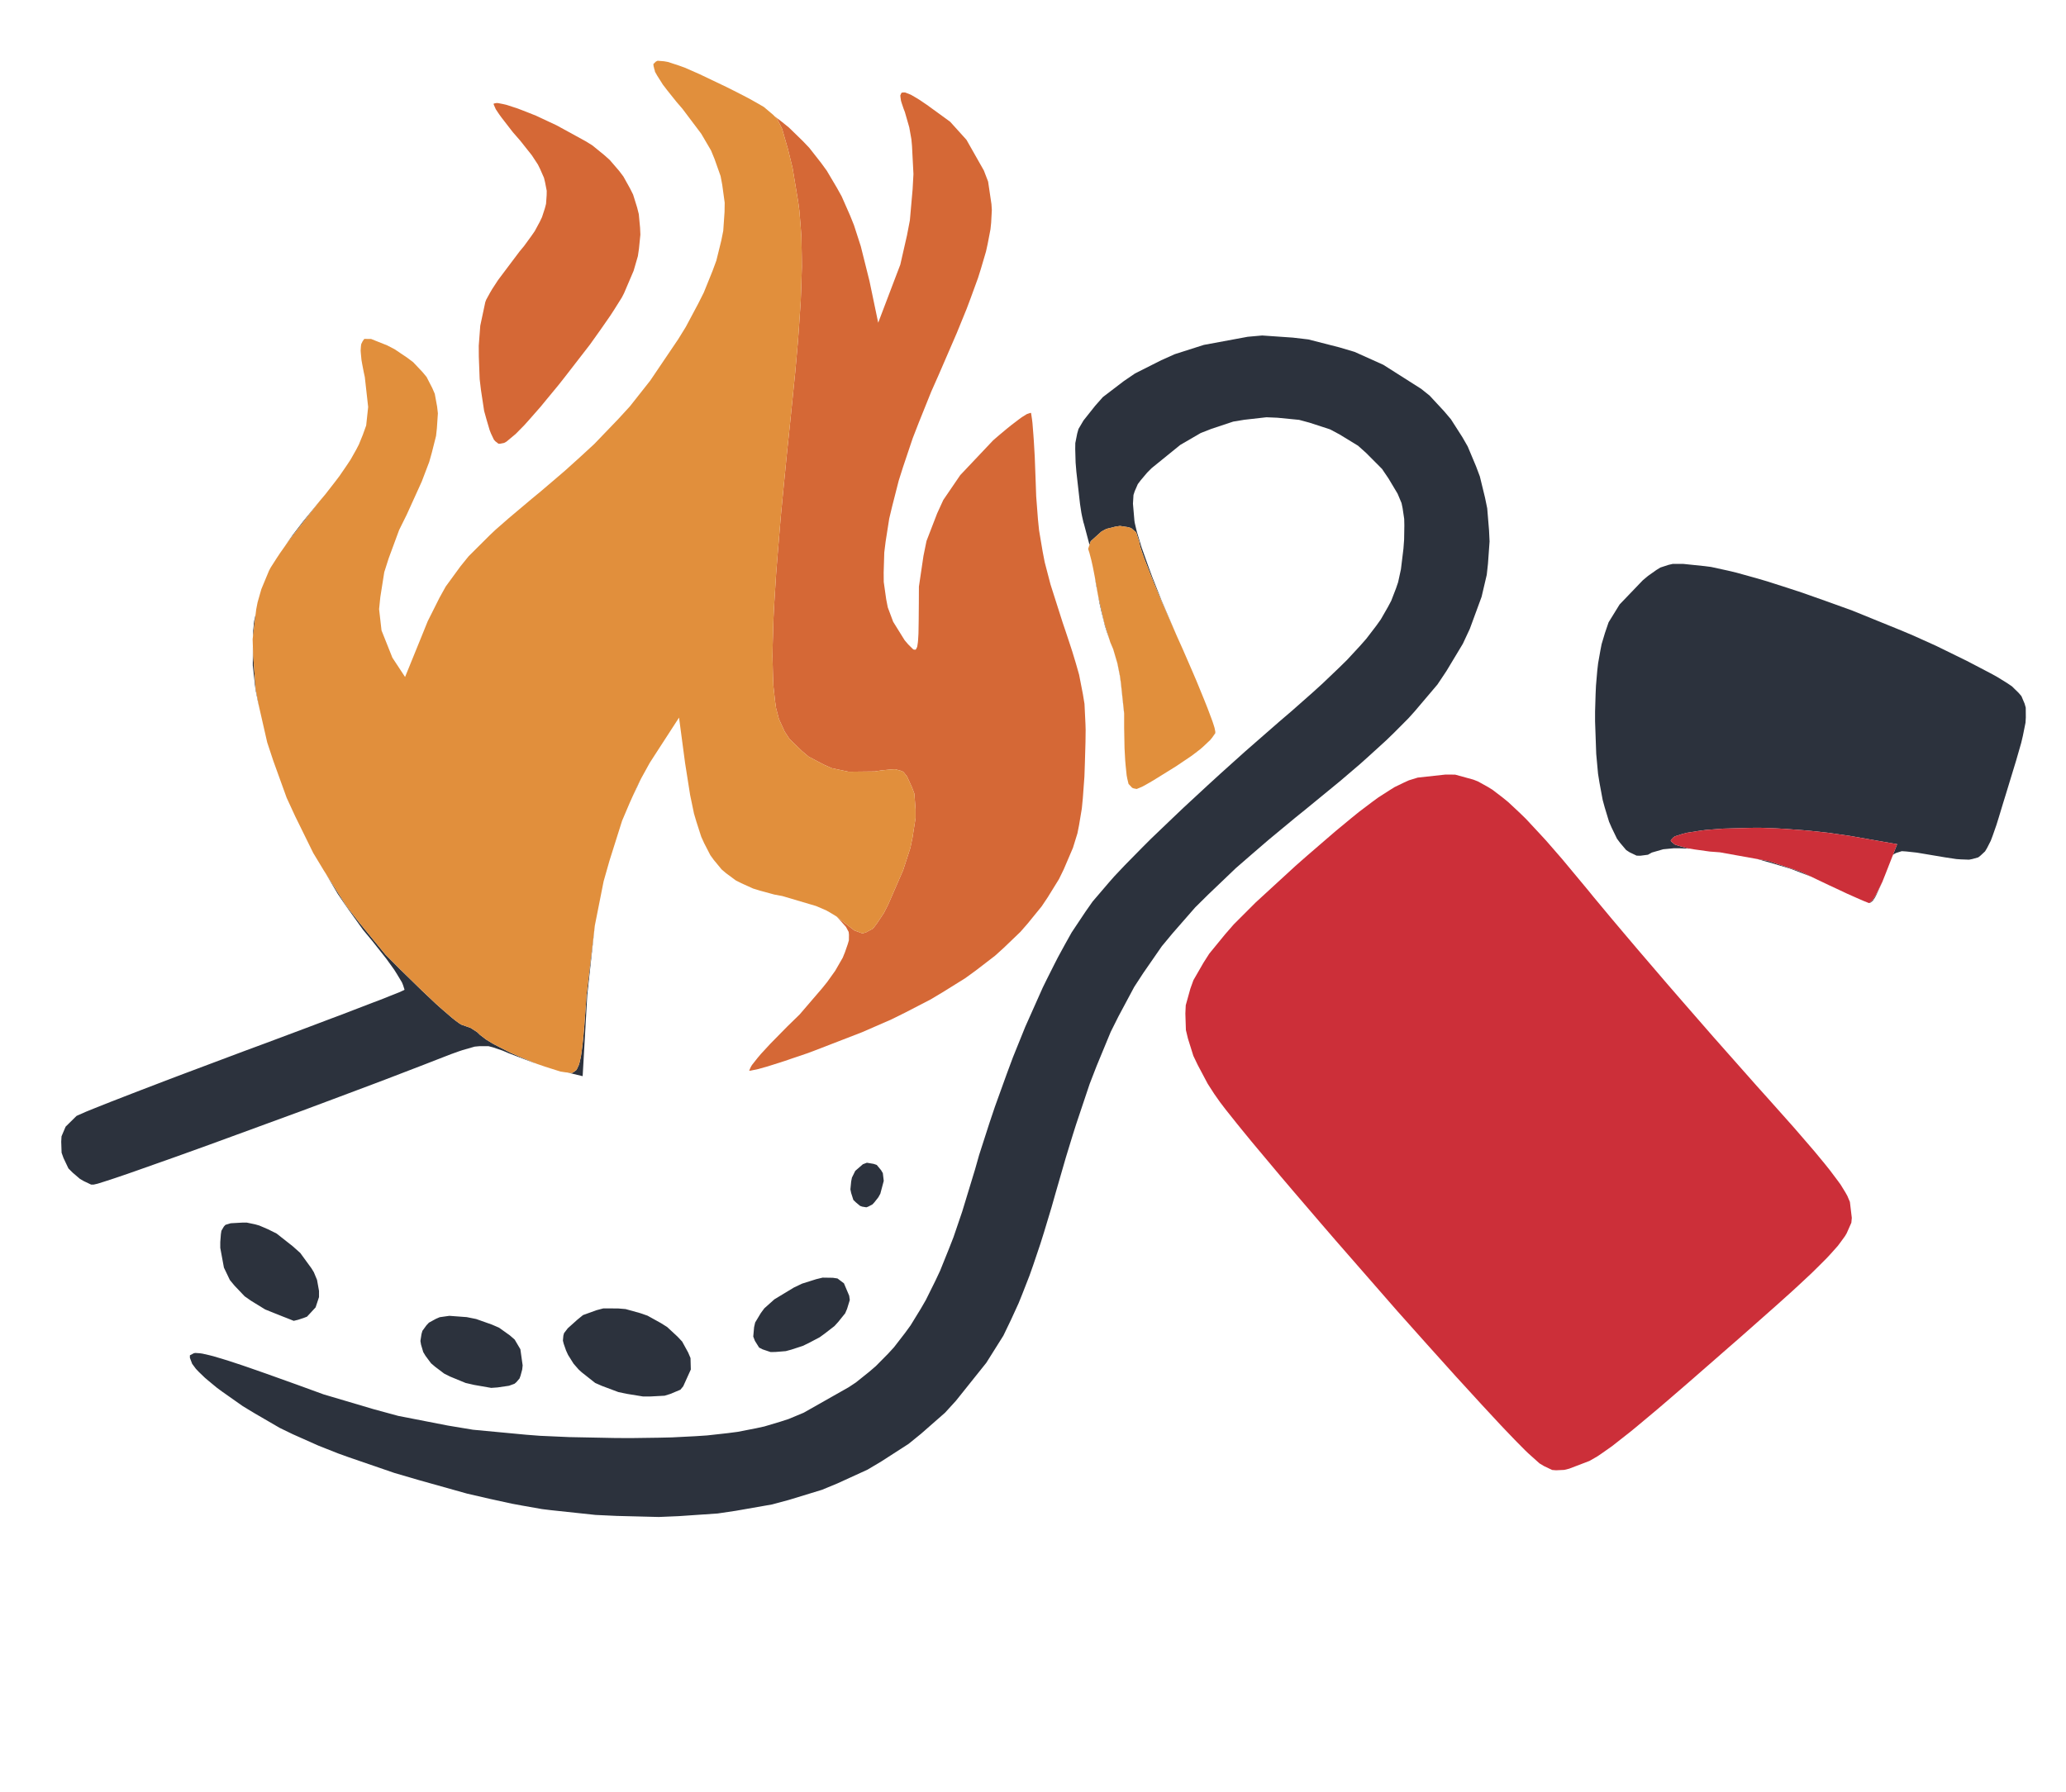 <svg xmlns="http://www.w3.org/2000/svg" width="272" height="236" viewBox="0 0 272 236">
<g>
<path d="M 170.21,44.46 L 172.25,44.70 L 176.32,45.74 L 178.34,46.34 L 182.12,48.04 L 187.11,51.21 L 188.21,52.09 L 190.11,54.14 L 191.02,55.21 L 192.53,57.57 L 193.23,58.79 L 194.33,61.41 L 194.83,62.74 L 195.51,65.53 L 195.80,66.94 L 196.04,69.84 L 196.11,71.30 L 195.90,74.23 L 195.74,75.69 L 195.06,78.59 L 193.51,82.81 L 192.59,84.78 L 190.43,88.37 L 189.25,90.14 L 186.24,93.69 L 185.42,94.60 L 183.53,96.50 L 182.54,97.46 L 180.28,99.52 L 179.10,100.58 L 176.42,102.87 L 171.86,106.61 L 170.57,107.65 L 168.18,109.63 L 167.01,110.60 L 164.84,112.47 L 162.72,114.31 L 159.09,117.78 L 157.35,119.50 L 154.38,122.90 L 152.96,124.61 L 150.51,128.15 L 149.33,129.96 L 147.24,133.87 L 146.23,135.89 L 144.37,140.39 L 143.46,142.74 L 141.68,148.05 L 141.24,149.44 L 140.33,152.41 L 138.95,157.19 L 138.44,158.99 L 137.46,162.24 L 136.97,163.80 L 136.02,166.62 L 135.54,167.98 L 134.58,170.44 L 134.10,171.63 L 133.11,173.79 L 132.10,175.89 L 129.85,179.47 L 125.86,184.46 L 124.42,186.04 L 121.25,188.82 L 119.61,190.15 L 116.04,192.45 L 114.21,193.54 L 110.25,195.35 L 108.22,196.19 L 103.87,197.52 L 101.64,198.12 L 96.90,198.95 L 94.48,199.31 L 89.35,199.66 L 86.73,199.77 L 81.21,199.63 L 78.41,199.50 L 72.50,198.87 L 71.36,198.73 L 68.75,198.27 L 67.40,198.02 L 64.47,197.38 L 61.48,196.69 L 55.10,194.90 L 51.92,193.97 L 45.93,191.91 L 44.51,191.40 L 41.91,190.37 L 38.52,188.86 L 36.83,188.04 L 33.56,186.14 L 31.97,185.18 L 29.23,183.25 L 28.59,182.78 L 27.50,181.88 L 26.98,181.44 L 26.16,180.65 L 25.79,180.26 L 25.30,179.60 L 25.00,178.81 L 25.00,178.48 L 25.53,178.20 L 25.73,178.17 L 26.32,178.21 L 26.66,178.26 L 27.58,178.47 L 28.09,178.60 L 29.40,178.99 L 30.11,179.21 L 31.87,179.79 L 32.80,180.11 L 35.06,180.90 L 39.08,182.34 L 42.59,183.62 L 49.17,185.57 L 52.44,186.46 L 58.96,187.73 L 62.27,188.28 L 69.29,188.94 L 71.10,189.08 L 74.92,189.25 L 81.00,189.37 L 83.05,189.38 L 86.70,189.33 L 88.46,189.29 L 91.59,189.13 L 93.10,189.03 L 95.80,188.73 L 97.11,188.56 L 99.48,188.10 L 100.63,187.85 L 102.77,187.21 L 103.82,186.87 L 105.81,186.04 L 111.74,182.68 L 112.69,182.05 L 114.45,180.64 L 115.31,179.90 L 116.92,178.27 L 117.70,177.42 L 119.16,175.53 L 119.88,174.54 L 121.23,172.34 L 121.89,171.20 L 123.15,168.66 L 123.77,167.34 L 124.95,164.41 L 125.54,162.90 L 126.68,159.55 L 128.37,154.00 L 128.91,152.09 L 130.27,147.87 L 130.99,145.73 L 132.56,141.38 L 133.36,139.23 L 134.98,135.22 L 137.28,130.06 L 137.82,128.96 L 138.80,127.01 L 139.28,126.07 L 140.19,124.40 L 141.09,122.79 L 142.91,120.06 L 143.85,118.72 L 146.10,116.09 L 146.71,115.40 L 148.08,113.95 L 150.43,111.56 L 151.54,110.45 L 154.35,107.76 L 155.82,106.36 L 159.05,103.37 L 160.69,101.87 L 163.95,98.94 L 168.46,95.00 L 170.05,93.64 L 172.79,91.22 L 174.09,90.04 L 176.30,87.93 L 177.34,86.91 L 179.07,85.04 L 179.88,84.12 L 181.19,82.41 L 181.79,81.57 L 182.73,79.93 L 183.16,79.12 L 183.79,77.49 L 184.07,76.67 L 184.44,74.97 L 184.77,72.26 L 184.86,71.05 L 184.89,69.19 L 184.87,68.33 L 184.66,66.92 L 184.52,66.25 L 184.00,65.01 L 182.81,63.02 L 181.95,61.75 L 179.88,59.67 L 178.80,58.70 L 176.36,57.21 L 175.10,56.54 L 172.40,55.66 L 171.03,55.29 L 168.17,55.01 L 166.73,54.95 L 163.81,55.28 L 162.36,55.52 L 159.50,56.47 L 158.09,57.02 L 155.39,58.59 L 151.63,61.64 L 151.02,62.25 L 150.17,63.26 L 149.80,63.75 L 149.39,64.69 L 149.23,65.18 L 149.16,66.33 L 149.35,68.55 L 149.39,68.83 L 149.57,69.60 L 149.67,70.01 L 149.97,71.01 L 150.29,72.07 L 151.23,74.71 L 151.74,76.09 L 152.95,79.14 L 154.91,83.69 L 153.06,79.49 L 151.92,76.79 L 151.47,75.65 L 150.65,73.55 L 150.39,72.81 L 150.17,72.14 L 150.10,71.89 L 150.00,71.48 L 150.00,71.38 L 149.58,70.11 L 148.92,69.54 L 148.45,69.41 L 147.45,69.26 L 146.86,69.35 L 145.66,69.65 L 145.03,69.98 L 143.60,71.27 L 143.44,71.76 L 142.71,69.00 L 142.64,68.79 L 142.46,67.99 L 142.37,67.54 L 142.19,66.36 L 141.71,62.13 L 141.61,60.92 L 141.56,59.15 L 141.57,58.35 L 141.82,57.09 L 141.99,56.49 L 142.65,55.37 L 144.20,53.42 L 145.20,52.29 L 147.95,50.19 L 149.43,49.18 L 152.88,47.44 L 154.67,46.64 L 158.49,45.42 L 164.27,44.35 L 166.17,44.18 M 81.38,172.31 L 82.36,172.39 L 84.30,172.93 L 85.25,173.26 L 87.00,174.23 L 87.83,174.75 L 89.19,176.01 L 89.81,176.67 L 90.60,178.11 L 90.91,178.84 L 90.95,180.35 L 89.95,182.56 L 89.58,183.01 L 88.24,183.57 L 87.50,183.80 L 85.63,183.90 L 84.65,183.90 L 82.50,183.55 L 81.41,183.32 L 79.25,182.51 L 78.36,182.12 L 76.60,180.73 L 76.19,180.36 L 75.51,179.58 L 74.79,178.43 L 74.52,177.84 L 74.21,176.95 L 74.11,176.54 L 74.17,175.88 L 74.26,175.56 L 74.75,174.92 L 76.01,173.79 L 76.76,173.18 L 78.53,172.54 L 79.44,172.30 M 61.45,173.45 L 62.69,173.70 L 64.75,174.43 L 65.70,174.84 L 67.13,175.86 L 67.76,176.41 L 68.51,177.68 L 68.81,179.81 L 68.75,180.36 L 68.53,181.17 L 68.40,181.53 L 67.98,182.02 L 67.73,182.23 L 67.01,182.49 L 65.50,182.71 L 64.67,182.77 L 62.43,182.38 L 61.30,182.12 L 59.26,181.28 L 58.48,180.89 L 57.29,179.99 L 56.75,179.53 L 56.02,178.55 L 55.72,178.05 L 55.43,177.07 L 55.35,176.59 L 55.49,175.69 L 55.61,175.26 L 56.15,174.52 L 56.47,174.18 L 57.38,173.68 L 57.89,173.46 L 59.16,173.28 M 109.65,168.27 L 110.26,168.36 L 111.11,169.00 L 111.80,170.63 L 111.88,171.20 L 111.52,172.37 L 111.27,172.95 L 110.36,174.08 L 109.86,174.63 L 108.58,175.62 L 107.92,176.10 L 106.44,176.88 L 105.69,177.24 L 104.19,177.73 L 103.45,177.93 L 102.09,178.04 L 101.45,178.05 L 100.41,177.70 L 99.94,177.46 L 99.39,176.58 L 99.17,176.01 L 99.28,174.78 L 99.42,174.16 L 100.17,172.91 L 100.63,172.29 L 101.95,171.11 L 104.51,169.56 L 105.60,169.04 L 107.44,168.46 L 108.30,168.25 M 33.58,161.23 L 34.14,161.39 L 35.28,161.88 L 36.41,162.44 L 38.53,164.11 L 39.53,165.00 L 41.01,167.03 L 41.32,167.54 L 41.74,168.55 L 42.00,170.00 L 42.00,170.81 L 41.55,172.17 L 40.42,173.39 L 39.98,173.56 L 39.25,173.80 L 38.67,173.94 L 38.62,173.92 L 37.82,173.60 L 37.33,173.41 L 36.00,172.88 L 34.91,172.44 L 33.07,171.31 L 32.21,170.71 L 30.86,169.29 L 30.26,168.56 L 29.48,166.93 L 29.00,164.33 L 29.00,163.57 L 29.08,162.53 L 29.15,162.08 L 29.47,161.53 L 29.68,161.30 L 30.37,161.09 L 31.97,161.00 L 32.48,161.00 M 115.02,153.27 L 115.43,153.41 L 116.00,154.10 L 116.23,154.49 L 116.35,155.51 L 115.90,157.20 L 115.64,157.67 L 115.12,158.33 L 114.86,158.61 L 114.33,158.89 L 114.06,158.99 L 113.51,158.90 L 113.23,158.80 L 112.67,158.33 L 112.35,158.02 L 112.06,157.11 L 111.96,156.63 L 112.06,155.59 L 112.16,155.08 L 112.60,154.19 L 113.60,153.32 L 114.13,153.12 M 45.61,119.31 L 47.29,121.48 L 50.76,125.72 L 52.66,127.63 L 55.59,130.49 L 57.37,132.17 L 58.12,132.84 L 59.51,134.04 L 59.99,134.42 L 60.44,134.75 L 60.60,134.85 L 60.87,135.00 L 60.93,135.00 L 61.97,135.37 L 62.82,135.92 L 63.18,136.27 L 63.99,136.89 L 64.74,137.35 L 65.19,137.60 L 67.20,138.63 L 68.34,139.13 L 70.57,140.06 L 70.38,140.00 L 67.00,138.71 L 66.18,138.36 L 64.92,137.93 L 64.32,137.77 L 63.13,137.77 L 62.49,137.83 L 60.89,138.29 L 60.44,138.44 L 59.38,138.82 L 57.50,139.55 L 55.73,140.24 L 51.54,141.85 L 49.36,142.68 L 44.62,144.46 L 39.81,146.26 L 30.01,149.85 L 27.66,150.71 L 23.36,152.26 L 21.30,152.99 L 17.85,154.21 L 17.05,154.49 L 15.68,154.96 L 15.03,155.18 L 13.99,155.52 L 13.52,155.67 L 12.85,155.88 L 12.32,156.00 L 12.00,156.00 L 11.03,155.54 L 10.53,155.25 L 9.57,154.43 L 9.01,153.87 L 8.36,152.50 L 8.11,151.80 L 8.06,150.35 L 8.10,149.64 L 8.64,148.37 L 10.07,146.96 L 10.21,146.89 L 10.90,146.59 L 11.30,146.41 L 12.46,145.94 L 13.09,145.69 L 14.67,145.06 L 15.50,144.74 L 17.43,143.99 L 18.44,143.60 L 20.66,142.75 L 21.80,142.31 L 24.26,141.38 L 32.22,138.39 L 34.98,137.37 L 40.08,135.46 L 41.30,135.00 L 43.57,134.14 L 44.67,133.73 L 46.65,132.97 L 47.59,132.61 L 49.23,131.98 L 50.00,131.69 L 51.23,131.20 L 51.79,130.98 L 52.56,130.67 L 53.14,130.41 L 53.26,130.34 L 53.07,129.74 L 52.92,129.37 L 52.27,128.29 L 51.90,127.70 L 50.87,126.27 L 49.00,123.90 L 47.82,122.48 L 45.56,119.32 L 44.46,117.70 L 42.90,115.06 M 77.32,131.02 L 76.71,141.72 L 74.72,141.24 L 75.32,141.30 L 75.61,141.12 L 75.89,140.90 L 76.00,140.69 L 76.21,140.23 L 76.31,139.89 L 76.48,139.13 L 76.56,138.61 L 76.70,137.49 L 76.78,136.77 L 76.92,135.22 L 76.99,134.27 L 77.14,132.24 L 77.22,131.02 L 78.31,121.90 M 247.71,116.38 L 247.00,117.91 L 246.83,118.23 L 246.53,118.66 L 246.17,118.92 L 246.11,118.91 L 246.45,118.64 L 246.78,118.17 L 246.97,117.83 L 247.73,116.33 M 232.83,113.39 L 237.08,114.79 L 238.48,115.46 L 236.62,114.74 L 235.65,114.38 L 233.55,113.75 L 231.42,113.14 L 231.41,113.13 M 224.41,74.55 L 225.27,74.66 L 227.47,75.14 L 228.64,75.42 L 231.34,76.17 L 232.73,76.58 L 235.78,77.56 L 237.33,78.07 L 240.58,79.22 L 243.85,80.40 L 250.37,83.05 L 251.95,83.72 L 254.92,85.06 L 258.94,87.03 L 260.11,87.64 L 262.02,88.64 L 262.90,89.12 L 264.26,89.96 L 264.88,90.38 L 265.75,91.23 L 266.13,91.67 L 266.55,92.66 L 266.70,93.19 L 266.71,94.48 L 266.67,95.17 L 266.32,96.91 L 266.10,97.84 L 265.43,100.17 L 264.11,104.50 L 263.73,105.73 L 263.13,107.71 L 262.84,108.64 L 262.34,110.07 L 262.09,110.73 L 261.60,111.69 L 261.34,112.12 L 260.75,112.67 L 260.44,112.91 L 259.65,113.13 L 259.23,113.21 L 258.15,113.17 L 257.57,113.13 L 256.11,112.91 L 253.37,112.45 L 252.35,112.28 L 250.98,112.13 L 250.38,112.09 L 249.62,112.33 L 249.28,112.52 L 249.17,112.69 L 249.77,111.17 L 243.56,110.08 L 240.63,109.66 L 238.42,109.42 L 237.28,109.32 L 234.98,109.15 L 233.90,109.09 L 231.80,109.01 L 230.92,109.01 L 226.89,109.12 L 224.63,109.29 L 223.73,109.41 L 222.08,109.67 L 221.50,109.82 L 220.50,110.14 L 220.26,110.32 L 219.95,110.67 L 220.06,110.85 L 220.49,111.21 L 220.99,111.38 L 222.19,111.71 L 222.46,111.76 L 221.18,111.71 L 220.34,111.71 L 218.97,111.84 L 217.48,112.27 L 216.96,112.56 L 215.96,112.69 L 215.47,112.68 L 214.55,112.24 L 214.10,111.95 L 213.28,110.98 L 212.88,110.44 L 212.18,108.99 L 211.84,108.21 L 211.27,106.33 L 211.00,105.34 L 210.58,103.07 L 210.39,101.89 L 210.15,99.27 L 210.00,95.00 L 210.00,93.70 L 210.07,91.39 L 210.12,90.28 L 210.29,88.30 L 210.40,87.35 L 210.70,85.65 L 210.86,84.83 L 211.30,83.36 L 211.78,81.95 L 213.23,79.60 L 216.28,76.42 L 216.96,75.85 L 218.06,75.07 L 218.59,74.74 L 219.66,74.39 L 220.22,74.26 L 221.61,74.26 M 83.32,104.80 L 83.91,103.49 L 84.31,102.71 M 86.16,99.50 L 85.53,100.48 L 85.57,100.41 L 86.16,99.50 L 89.40,94.50 M 157.51,99.06 L 157.34,99.18 L 157.68,98.92 M 159.31,97.48 L 159.19,97.59 L 159.32,97.46 M 160.00,96.55 L 159.58,97.15 L 159.47,97.28 L 159.60,97.12 L 160.00,96.53 M 148.00,95.91 L 148.00,95.80 L 148.01,96.21 M 33.33,86.31 L 33.66,90.71 L 34.10,93.01 L 33.97,92.46 L 33.63,90.77 L 33.28,87.62 L 33.29,85.16 M 144.38,77.25 L 144.54,78.29 L 145.38,81.98 L 146.08,84.26 L 145.70,83.15 L 145.45,82.34 L 144.98,80.43 L 144.75,79.41 L 144.28,76.86 L 144.14,76.00 M 33.30,83.87 L 33.30,83.38 L 33.46,81.79 L 33.67,80.84 M 37.45,72.02 L 38.06,71.12 L 38.60,70.37 L 39.86,68.73 L 42.08,65.99 L 38.02,71.21 M 147.57,89.96 L 147.44,89.02 L 147.11,87.36 L 146.55,85.46 L 146.48,85.30 L 146.57,85.51 L 147.12,87.38 L 147.45,89.01 L 147.58,89.95 L 148.00,93.91 L 148.00,93.99 Z" fill="rgba(44,50,61,1)"/>
<path d="M 191.58,102.01 L 193.98,102.67 L 194.59,102.91 L 195.85,103.61 L 196.49,104.00 L 197.86,105.05 L 198.56,105.62 L 200.10,107.06 L 200.90,107.84 L 202.66,109.73 L 203.58,110.73 L 205.64,113.10 L 209.12,117.28 L 209.76,118.07 L 211.26,119.87 L 212.04,120.81 L 213.77,122.86 L 215.54,124.95 L 219.50,129.57 L 221.52,131.90 L 225.59,136.57 L 231.30,143.02 L 232.71,144.59 L 235.09,147.26 L 236.21,148.52 L 238.05,150.65 L 238.91,151.65 L 240.28,153.31 L 240.91,154.10 L 241.88,155.39 L 242.32,155.99 L 242.94,157.00 L 243.21,157.48 L 243.55,158.28 L 243.80,160.38 L 243.74,161.02 L 243.12,162.42 L 242.90,162.79 L 242.28,163.64 L 241.94,164.09 L 241.02,165.12 L 240.51,165.67 L 239.23,166.95 L 238.55,167.62 L 236.86,169.20 L 235.96,170.03 L 233.81,171.96 L 230.00,175.33 L 228.91,176.29 L 226.89,178.05 L 225.91,178.91 L 224.11,180.48 L 222.37,182.00 L 219.45,184.52 L 218.08,185.69 L 215.82,187.58 L 214.77,188.45 L 213.04,189.81 L 212.24,190.44 L 210.92,191.37 L 210.30,191.79 L 209.26,192.39 L 206.59,193.41 L 205.94,193.57 L 204.87,193.62 L 204.35,193.58 L 203.26,193.06 L 202.68,192.71 L 201.22,191.40 L 200.81,191.01 L 199.86,190.05 L 199.36,189.54 L 198.18,188.31 L 197.48,187.57 L 195.94,185.91 L 195.15,185.06 L 193.44,183.19 L 191.70,181.29 L 187.86,177.02 L 183.96,172.65 L 175.86,163.37 L 173.91,161.11 L 170.25,156.84 L 168.49,154.77 L 165.44,151.13 L 164.73,150.28 L 163.47,148.74 L 162.87,148.00 L 161.85,146.72 L 161.37,146.12 L 160.63,145.15 L 159.87,144.07 L 159.00,142.72 L 157.69,140.25 L 157.11,139.04 L 156.40,136.77 L 156.13,135.65 L 156.06,133.47 L 156.11,132.38 L 156.72,130.19 L 157.12,129.08 L 158.45,126.77 L 159.21,125.58 L 161.29,123.04 L 162.43,121.73 L 165.31,118.85 L 170.57,114.02 L 172.06,112.71 L 174.62,110.50 L 175.84,109.45 L 177.93,107.72 L 178.93,106.91 L 180.65,105.61 L 181.47,105.01 L 182.92,104.08 L 183.61,103.65 L 184.87,103.04 L 185.49,102.76 L 186.66,102.40 L 190.32,102.00 M 233.90,109.09 L 234.98,109.15 L 237.28,109.32 L 238.42,109.42 L 240.63,109.66 L 243.56,110.08 L 249.77,111.17 L 248.24,115.08 L 247.81,116.16 L 246.97,117.83 L 246.78,118.17 L 246.45,118.64 L 246.10,118.92 L 246.02,118.91 L 245.37,118.65 L 244.97,118.48 L 243.82,117.97 L 243.19,117.69 L 241.68,116.98 L 240.90,116.62 L 239.18,115.80 L 237.08,114.79 L 232.83,113.39 L 226.43,112.24 L 225.10,112.14 L 223.09,111.86 L 222.19,111.71 L 220.99,111.38 L 220.49,111.21 L 220.06,110.85 L 219.95,110.67 L 220.26,110.32 L 220.50,110.14 L 221.50,109.82 L 222.08,109.67 L 223.73,109.41 L 224.63,109.29 L 226.89,109.12 L 230.92,109.01 L 231.80,109.01 Z" fill="rgba(204,47,57,1)"/>
<path d="M 119.17,12.18 L 119.67,12.37 L 119.95,12.49 L 120.67,12.91 L 121.06,13.15 L 122.02,13.80 L 123.73,15.04 L 125.09,16.03 L 127.24,18.41 L 129.53,22.45 L 130.09,23.91 L 130.53,26.88 L 130.58,27.66 L 130.49,29.34 L 130.40,30.20 L 130.03,32.13 L 129.81,33.13 L 129.14,35.40 L 128.77,36.58 L 127.79,39.27 L 127.26,40.68 L 125.95,43.89 L 123.58,49.37 L 122.60,51.58 L 120.94,55.71 L 120.16,57.72 L 118.90,61.47 L 118.32,63.30 L 117.46,66.67 L 117.07,68.30 L 116.60,71.30 L 116.42,72.75 L 116.34,75.38 L 116.35,76.64 L 116.67,78.90 L 116.88,79.98 L 117.59,81.88 L 119.10,84.31 L 119.56,84.85 L 120.15,85.44 L 120.28,85.54 L 120.48,85.56 L 120.57,85.54 L 120.70,85.30 L 120.76,85.15 L 120.84,84.62 L 120.87,84.31 L 120.92,83.45 L 120.93,82.97 L 120.95,81.74 L 120.97,79.45 L 120.98,77.25 L 121.58,73.20 L 121.98,71.24 L 123.38,67.61 L 124.19,65.84 L 126.42,62.57 L 130.74,58.00 L 131.37,57.45 L 132.54,56.47 L 133.11,56.01 L 134.08,55.27 L 134.53,54.94 L 135.19,54.53 L 135.70,54.36 L 135.75,54.42 L 135.87,55.21 L 135.93,55.71 L 136.05,57.24 L 136.11,58.08 L 136.23,60.15 L 136.36,63.63 L 136.42,65.35 L 136.65,68.37 L 136.80,69.84 L 137.27,72.63 L 137.54,74.03 L 138.31,76.98 L 139.91,82.00 L 140.27,83.06 L 140.88,84.90 L 141.17,85.79 L 141.64,87.34 L 142.07,88.85 L 142.57,91.42 L 142.78,92.70 L 142.91,95.41 L 142.93,96.13 L 142.91,97.74 L 142.83,100.50 L 142.77,102.27 L 142.56,105.12 L 142.43,106.46 L 142.06,108.68 L 141.85,109.74 L 141.26,111.65 L 140.04,114.50 L 139.42,115.77 L 137.93,118.18 L 137.14,119.36 L 135.30,121.62 L 134.34,122.72 L 132.14,124.83 L 130.99,125.87 L 128.41,127.85 L 127.06,128.83 L 124.07,130.69 L 122.53,131.61 L 119.11,133.38 L 117.35,134.25 L 113.50,135.93 L 107.19,138.37 L 106.19,138.74 L 104.27,139.39 L 103.34,139.71 L 101.71,140.23 L 100.94,140.47 L 99.79,140.79 L 98.78,141.00 L 98.63,141.00 L 98.83,140.54 L 99.00,140.25 L 99.76,139.29 L 100.20,138.77 L 101.42,137.45 L 103.64,135.19 L 105.28,133.59 L 108.25,130.13 L 108.91,129.31 L 109.96,127.84 L 110.95,126.12 L 111.25,125.38 L 111.62,124.31 L 111.76,123.83 L 111.77,123.08 L 111.73,122.72 L 111.38,122.07 L 110.39,120.95 L 110.13,120.69 L 109.87,120.52 L 110.22,120.74 L 110.51,121.01 L 112.48,122.53 L 113.54,122.92 L 114.02,122.78 L 114.94,122.28 L 115.41,121.67 L 116.37,120.23 L 116.93,119.13 L 118.90,114.60 L 119.85,111.68 L 120.13,110.34 L 120.54,107.73 L 120.54,106.61 L 120.38,104.51 L 120.08,103.71 L 119.41,102.24 L 118.93,101.64 L 118.60,101.50 L 117.85,101.30 L 117.30,101.33 L 116.06,101.45 L 115.17,101.59 L 111.73,101.63 L 109.50,101.16 L 108.47,100.70 L 106.46,99.64 L 105.59,98.91 L 103.94,97.31 L 103.30,96.33 L 102.55,94.69 L 102.17,93.23 L 102.04,92.30 L 101.82,90.30 L 101.77,89.06 L 101.70,86.43 L 101.73,84.85 L 101.83,81.51 L 101.93,79.55 L 102.19,75.43 L 102.38,73.05 L 102.79,68.08 L 103.06,65.24 L 103.64,59.33 L 103.99,56.00 L 104.70,48.98 L 105.06,44.89 L 105.19,43.09 L 105.42,39.64 L 105.48,38.11 L 105.57,35.17 L 105.56,33.84 L 105.51,31.27 L 105.43,30.07 L 105.24,27.73 L 105.09,26.60 L 104.35,22.14 L 103.76,19.72 L 102.97,16.97 L 102.32,15.66 L 102.00,15.33 L 102.83,15.96 L 103.85,16.78 L 105.67,18.55 L 106.54,19.46 L 108.10,21.45 L 108.85,22.48 L 110.17,24.71 L 110.81,25.86 L 111.91,28.36 L 112.43,29.65 L 113.33,32.44 L 114.47,37.00 L 115.62,42.50 L 117.90,36.50 L 118.53,34.85 L 119.41,30.99 L 119.79,29.01 L 120.15,24.93 L 120.26,22.92 L 120.07,19.22 L 119.99,18.34 L 119.71,16.77 L 119.13,14.75 L 118.96,14.31 L 118.72,13.60 L 118.62,13.27 L 118.55,12.78 L 118.53,12.57 L 118.64,12.31 L 118.71,12.20 L 119.00,12.17 M 102.28,117.86 L 101.96,117.80 L 101.96,117.80 M 93.99,113.26 L 94.25,113.58 L 93.99,113.27 L 93.51,112.61 L 93.51,112.60 M 91.37,107.14 L 91.68,108.19 L 92.32,110.18 L 92.70,111.02 L 93.46,112.51 L 92.70,111.03 L 92.32,110.19 L 91.68,108.20 L 91.37,107.15 L 90.86,104.70 L 90.19,100.45 L 90.86,104.70 M 66.26,13.71 L 66.65,13.80 L 67.64,14.12 L 68.16,14.29 L 69.35,14.75 L 70.58,15.24 L 73.29,16.51 L 77.07,18.58 L 77.98,19.14 L 79.54,20.41 L 80.28,21.07 L 81.51,22.50 L 82.07,23.24 L 82.95,24.82 L 83.35,25.62 L 83.88,27.32 L 84.10,28.19 L 84.27,29.99 L 84.31,30.90 L 84.12,32.78 L 83.98,33.73 L 83.42,35.66 L 82.16,38.61 L 81.86,39.19 L 80.90,40.72 L 80.37,41.54 L 79.05,43.44 L 77.66,45.39 L 74.37,49.64 L 73.55,50.68 L 71.94,52.63 L 71.16,53.58 L 69.72,55.22 L 69.04,55.98 L 67.90,57.14 L 66.69,58.15 L 66.37,58.33 L 65.86,58.43 L 65.62,58.43 L 65.21,58.11 L 65.02,57.89 L 64.64,57.09 L 64.46,56.63 L 64.06,55.27 L 63.74,54.12 L 63.32,51.35 L 63.15,49.92 L 63.04,46.98 L 63.03,45.53 L 63.23,42.89 L 63.89,39.79 L 64.01,39.47 L 64.52,38.54 L 64.81,38.05 L 65.58,36.87 L 68.39,33.13 L 68.98,32.42 L 69.95,31.09 L 70.40,30.44 L 71.07,29.20 L 71.36,28.59 L 71.74,27.42 L 71.89,26.84 L 71.97,25.70 L 71.98,25.13 L 71.76,24.00 L 71.62,23.42 L 71.11,22.26 L 70.82,21.67 L 70.02,20.45 L 68.48,18.51 L 67.52,17.41 L 66.02,15.47 L 65.71,15.04 L 65.27,14.38 L 65.00,13.77 L 65.00,13.64 L 65.33,13.57 L 65.55,13.57 M 86.02,8.44 L 86.06,8.75 L 86.26,9.48 L 86.55,10.00 L 87.27,11.14 L 87.82,11.86 L 89.05,13.40 L 89.05,13.40 L 87.81,11.85 L 87.26,11.12 L 86.54,9.99 L 86.24,9.47 L 86.05,8.74 L 86.02,8.43 L 86.29,8.17 M 95.85,11.56 L 97.17,12.22 L 97.26,12.27 L 96.50,11.89 L 95.85,11.56 M 86.36,8.11 L 86.36,8.11 L 86.37,8.10 M 86.73,8.01 L 86.59,8.00 L 86.59,8.00 Z" fill="rgba(213,104,54,1)"/>
<path d="M 74.50,141.22 L 73.78,141.11 L 71.73,140.46 L 70.66,140.09 L 68.34,139.13 L 67.20,138.63 L 65.19,137.60 L 64.74,137.35 L 63.99,136.89 L 63.18,136.27 L 62.82,135.92 L 61.97,135.37 L 60.93,135.00 L 60.87,135.00 L 60.60,134.85 L 60.44,134.75 L 59.99,134.42 L 59.51,134.04 L 58.12,132.84 L 57.37,132.17 L 55.59,130.49 L 52.66,127.63 L 50.76,125.72 L 47.29,121.48 L 45.61,119.31 L 42.66,114.68 L 41.24,112.33 L 38.86,107.49 L 37.74,105.06 L 35.98,100.19 L 35.18,97.77 L 34.10,93.04 L 33.66,90.71 L 33.33,86.31 L 33.26,84.17 L 33.73,80.26 L 33.91,79.33 L 34.41,77.58 L 35.41,75.17 L 35.63,74.75 L 36.43,73.50 L 36.88,72.82 L 38.02,71.21 L 42.08,65.99 L 42.83,65.10 L 44.09,63.48 L 44.69,62.69 L 45.69,61.23 L 46.16,60.52 L 46.91,59.19 L 47.25,58.53 L 47.76,57.28 L 48.21,56.03 L 48.47,53.60 L 48.03,49.66 L 47.89,49.01 L 47.68,47.92 L 47.59,47.40 L 47.51,46.56 L 47.48,46.17 L 47.52,45.58 L 47.56,45.31 L 47.74,44.94 L 47.96,44.63 L 48.86,44.64 L 50.97,45.48 L 51.97,46.00 L 53.63,47.12 L 54.40,47.70 L 55.61,48.98 L 56.16,49.64 L 56.91,51.10 L 57.24,51.86 L 57.55,53.55 L 57.65,54.43 L 57.52,56.38 L 57.41,57.40 L 56.84,59.66 L 56.51,60.83 L 55.52,63.43 L 53.55,67.77 L 52.55,69.79 L 51.17,73.53 L 50.59,75.35 L 50.07,78.64 L 49.91,80.22 L 50.23,83.02 L 51.66,86.61 L 53.33,89.15 L 55.55,83.69 L 56.31,81.81 L 57.86,78.72 L 58.68,77.24 L 60.63,74.57 L 61.70,73.25 L 64.47,70.49 L 65.23,69.77 L 66.98,68.24 L 69.98,65.71 L 71.17,64.73 L 73.35,62.87 L 74.41,61.96 L 76.35,60.21 L 78.24,58.47 L 81.42,55.16 L 82.94,53.50 L 85.60,50.13 L 89.29,44.67 L 90.29,43.05 L 91.91,40.01 L 92.66,38.52 L 93.80,35.70 L 94.31,34.32 L 94.96,31.69 L 95.22,30.39 L 95.39,27.92 L 95.41,26.70 L 95.09,24.36 L 94.87,23.19 L 94.07,20.93 L 93.61,19.81 L 92.32,17.61 L 89.85,14.33 L 89.05,13.40 L 87.82,11.86 L 87.27,11.14 L 86.55,10.00 L 86.26,9.48 L 86.06,8.75 L 86.02,8.44 L 86.35,8.11 L 86.58,8.00 L 87.44,8.07 L 87.94,8.16 L 89.35,8.62 L 90.13,8.90 L 92.09,9.76 L 95.67,11.47 L 96.50,11.89 L 97.88,12.59 L 98.53,12.93 L 99.59,13.52 L 100.57,14.09 L 101.80,15.13 L 102.32,15.66 L 102.97,16.97 L 103.76,19.72 L 104.35,22.14 L 105.09,26.60 L 105.24,27.73 L 105.43,30.07 L 105.51,31.27 L 105.56,33.84 L 105.57,35.17 L 105.48,38.11 L 105.42,39.64 L 105.19,43.09 L 105.06,44.89 L 104.70,48.98 L 103.99,56.00 L 103.64,59.33 L 103.06,65.24 L 102.79,68.08 L 102.38,73.05 L 102.19,75.43 L 101.93,79.55 L 101.83,81.51 L 101.73,84.85 L 101.70,86.43 L 101.77,89.06 L 101.82,90.30 L 102.04,92.30 L 102.17,93.23 L 102.55,94.69 L 103.30,96.33 L 103.94,97.31 L 105.59,98.91 L 106.46,99.64 L 108.47,100.70 L 109.50,101.16 L 111.73,101.63 L 115.17,101.59 L 116.06,101.45 L 117.30,101.33 L 117.85,101.30 L 118.60,101.50 L 118.93,101.64 L 119.41,102.24 L 120.08,103.71 L 120.38,104.51 L 120.54,106.61 L 120.54,107.73 L 120.13,110.34 L 119.85,111.68 L 118.90,114.60 L 116.93,119.13 L 116.37,120.23 L 115.41,121.67 L 114.94,122.28 L 114.02,122.78 L 113.54,122.92 L 112.48,122.53 L 110.51,121.01 L 110.22,120.74 L 109.26,120.16 L 108.74,119.87 L 107.43,119.31 L 103.00,118.00 L 101.93,117.80 L 100.05,117.29 L 99.15,117.01 L 97.60,116.31 L 96.87,115.94 L 95.60,115.00 L 95.00,114.49 L 93.99,113.26 L 93.51,112.60 L 92.70,111.02 L 92.32,110.18 L 91.68,108.19 L 91.37,107.14 L 90.86,104.70 L 90.19,100.45 L 89.40,94.50 L 86.16,99.50 L 85.57,100.41 L 84.45,102.44 L 83.91,103.49 L 82.89,105.76 L 81.90,108.09 L 80.24,113.35 L 79.47,116.06 L 78.31,121.90 L 77.22,131.02 L 77.14,132.24 L 76.99,134.27 L 76.92,135.22 L 76.78,136.77 L 76.70,137.49 L 76.56,138.61 L 76.48,139.13 L 76.31,139.89 L 76.21,140.23 L 76.00,140.69 L 75.89,140.90 L 75.61,141.12 L 75.32,141.30 M 148.67,103.33 L 148.58,103.24 L 148.41,102.53 L 148.33,102.10 L 148.20,100.85 L 148.14,100.16 L 148.05,98.52 L 148.00,95.80 L 148.00,93.91 L 147.58,89.95 L 147.45,89.01 L 147.12,87.38 L 146.57,85.51 L 146.17,84.57 L 145.38,81.98 L 144.54,78.29 L 144.38,77.25 L 143.97,75.12 L 143.87,74.62 L 143.68,73.77 L 143.43,72.81 L 143.26,72.28 L 143.60,71.27 L 145.03,69.98 L 145.66,69.65 L 146.86,69.35 L 147.45,69.26 L 148.45,69.41 L 148.92,69.54 L 149.58,70.11 L 150.00,71.38 L 150.00,71.48 L 150.10,71.89 L 150.17,72.14 L 150.39,72.81 L 150.65,73.55 L 151.47,75.65 L 151.92,76.79 L 153.06,79.49 L 155.00,83.90 L 155.69,85.43 L 156.94,88.31 L 157.54,89.71 L 158.53,92.13 L 158.98,93.26 L 159.61,94.94 L 159.73,95.30 L 159.90,95.84 L 160.00,96.34 L 160.00,96.53 L 159.60,97.12 L 159.34,97.44 L 158.51,98.23 L 158.05,98.64 L 156.90,99.52 L 154.93,100.85 L 154.23,101.29 L 153.08,102.00 L 152.54,102.34 L 151.70,102.85 L 151.31,103.08 L 150.71,103.42 L 150.43,103.57 L 150.02,103.75 L 149.65,103.90 L 149.24,103.82 L 149.05,103.74 Z" fill="rgba(225,143,60,1)"/>
</g>
</svg>